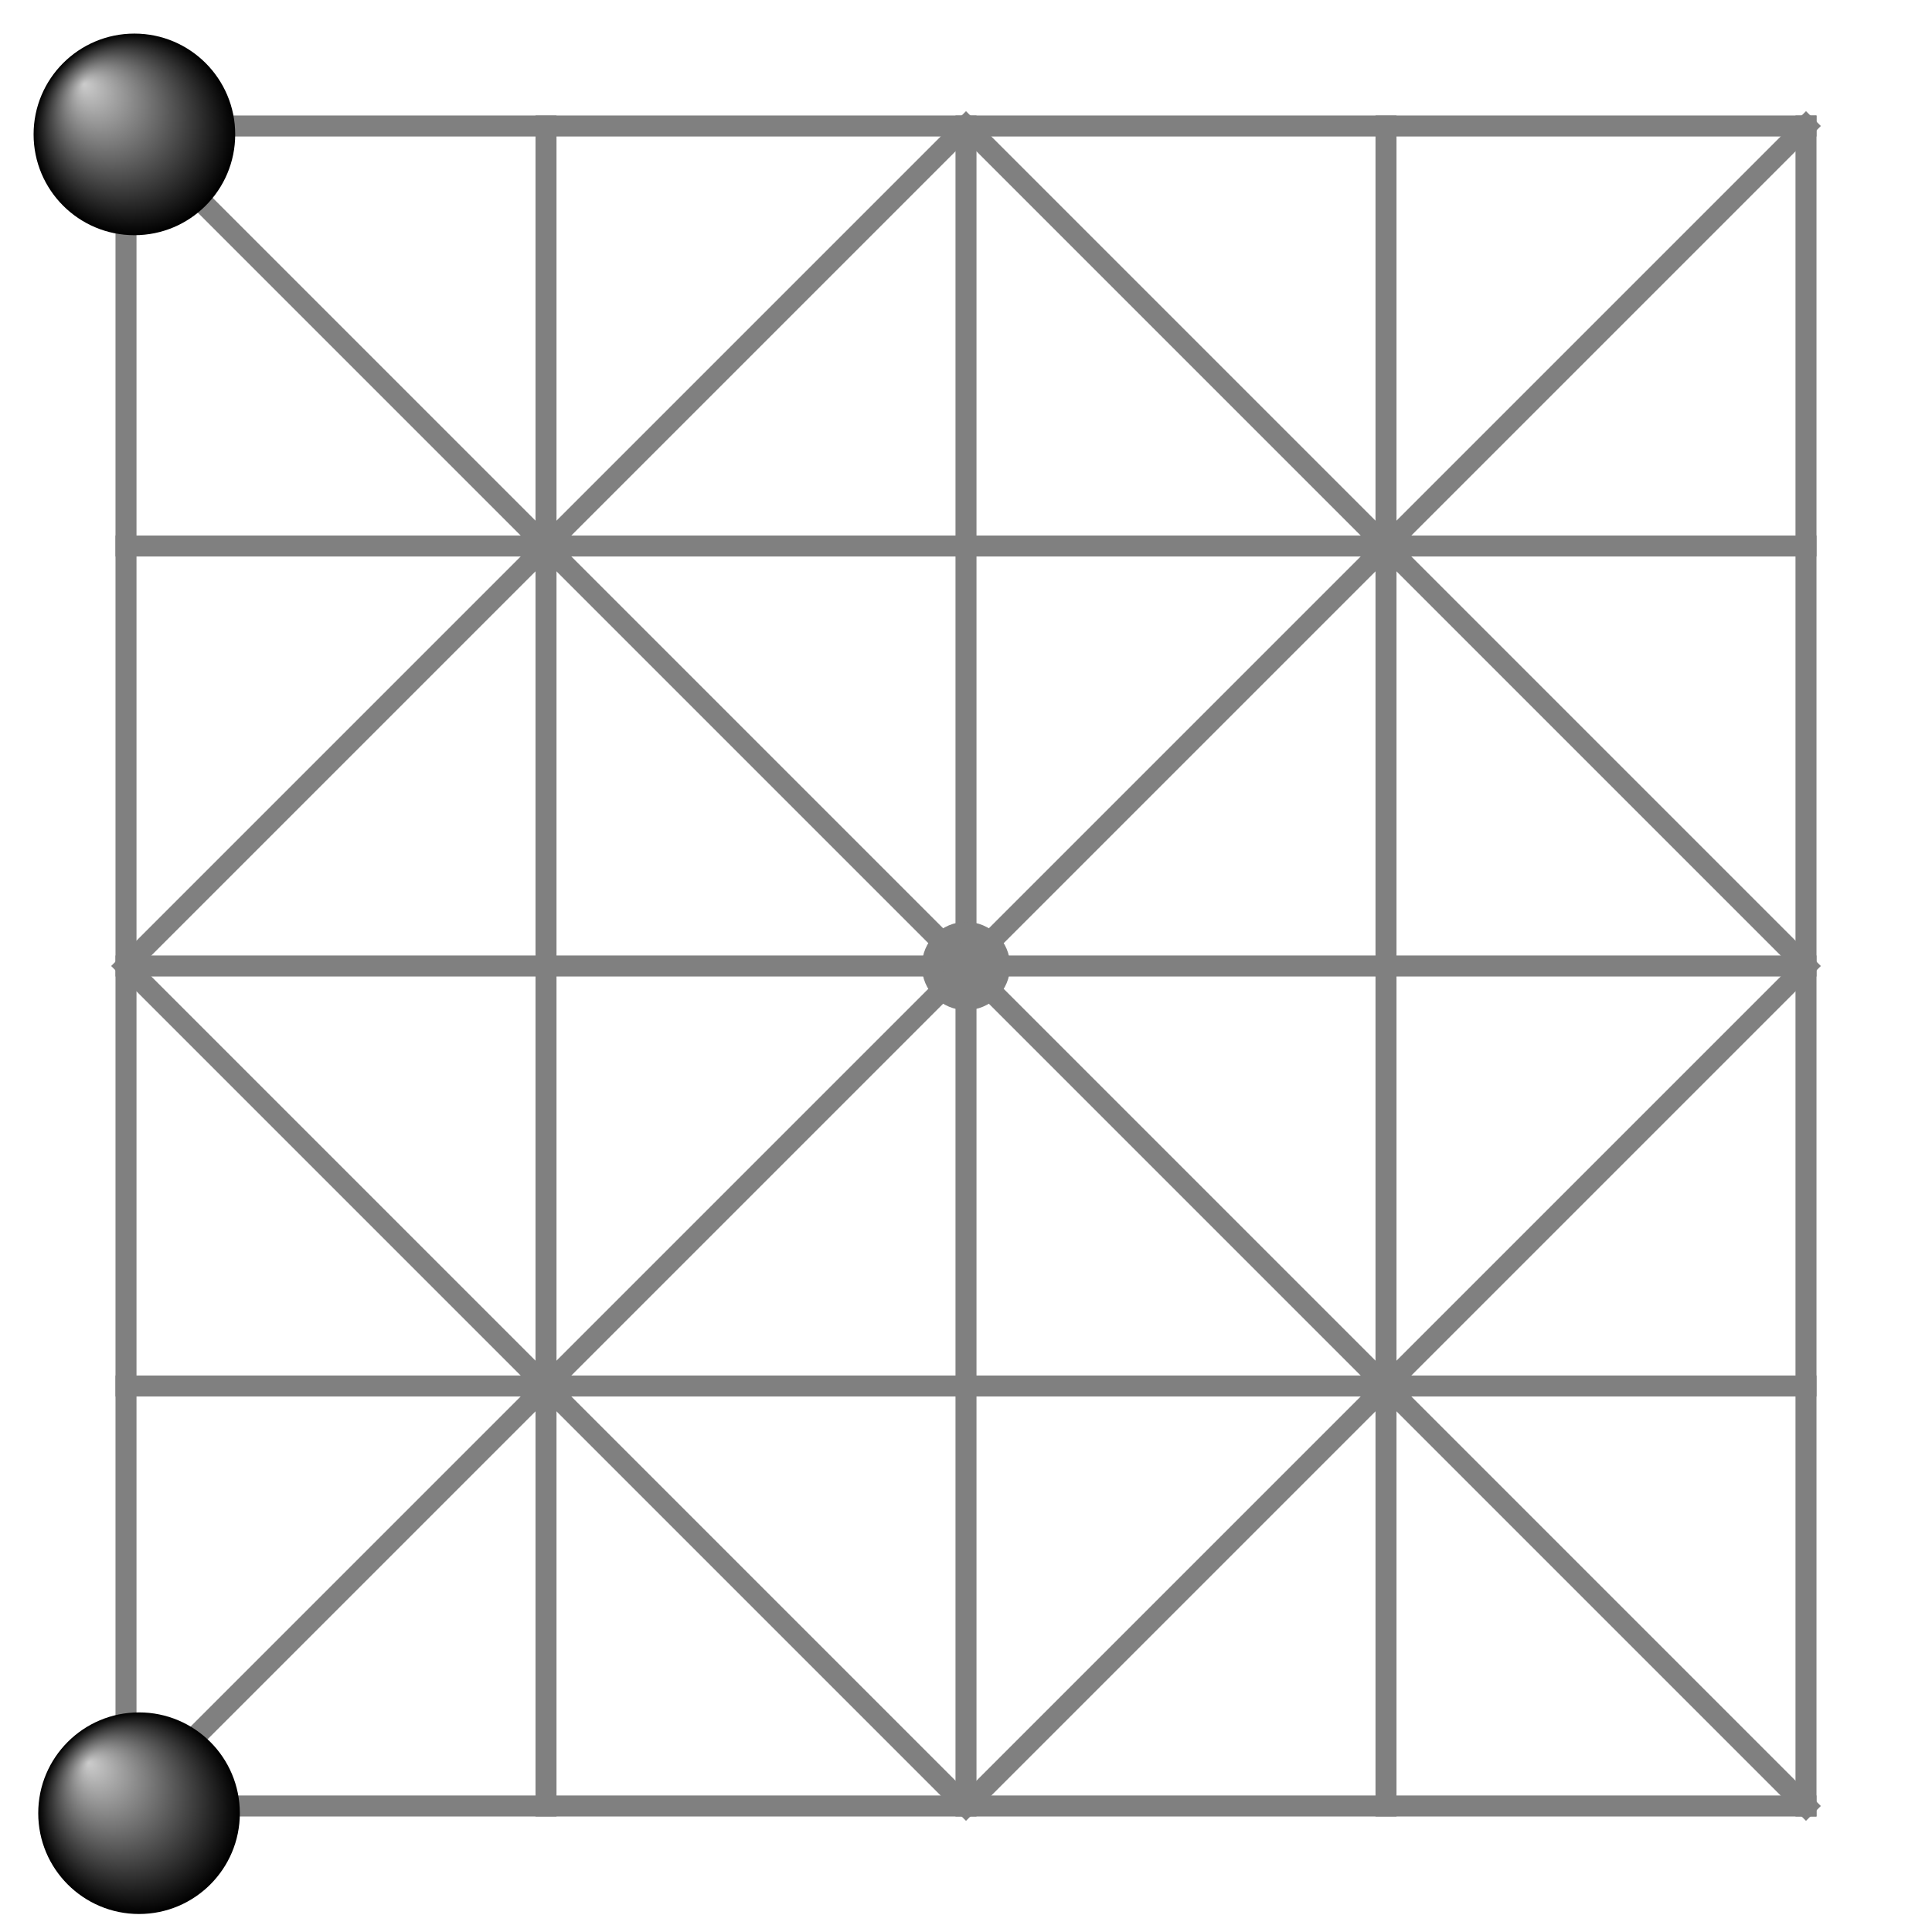 <?xml version="1.0" encoding="UTF-8" standalone="no"?>
<svg
   xmlns:dc="http://purl.org/dc/elements/1.1/"
   xmlns:cc="http://creativecommons.org/ns#"
   xmlns:rdf="http://www.w3.org/1999/02/22-rdf-syntax-ns#"
   xmlns:svg="http://www.w3.org/2000/svg"
   xmlns="http://www.w3.org/2000/svg"
   xmlns:xlink="http://www.w3.org/1999/xlink"
   version="1.0"
   width="460"
   height="460"
   viewBox="20 20 460 460"
   id="svg94">
  <title
     id="title2">Alquerque Board at Starting Position</title>
  <defs
     id="defs33">
    <linearGradient
       id="BlackLinearGradient">
      <stop
         style="stop-color:#cccccc;stop-opacity:1"
         offset="0"
         id="stop4" />
      <stop
         style="stop-color:#000000;stop-opacity:1"
         offset="1"
         id="stop6" />
    </linearGradient>
    <linearGradient
       id="WhiteLinearGradient">
      <stop
         style="stop-color:#ffffff;stop-opacity:1"
         offset="0"
         id="stop9" />
      <stop
         style="stop-color:#e6e6e6;stop-opacity:1"
         offset="0.75"
         id="stop11" />
      <stop
         style="stop-color:#cccccc;stop-opacity:1"
         offset="1"
         id="stop13" />
    </linearGradient>
    <radialGradient
       id="BlackRadialGradient"
       xlink:href="#BlackLinearGradient"
       cx="0"
       cy="0"
       r="24"
       fx="-12"
       fy="-12"
       gradientUnits="userSpaceOnUse" />
    <radialGradient
       id="WhiteRadialGradient"
       xlink:href="#WhiteLinearGradient"
       cx="0"
       cy="0"
       r="24"
       fx="-12"
       fy="-12"
       gradientUnits="userSpaceOnUse" />
    <filter
       id="StoneDropShadow"
       x="-0.25"
       y="-0.25"
       width="1.5"
       height="1.5"
       color-interpolation-filters="sRGB">
      <feGaussianBlur
         result="blur"
         stdDeviation="2"
         in="SourceAlpha"
         id="feGaussianBlur18" />
      <feColorMatrix
         values="1 0 0 0 0 0 1 0 0 0 0 0 1 0 0 0 0 0 0.5 0 "
         type="matrix"
         result="bluralpha"
         id="feColorMatrix20" />
      <feOffset
         result="offsetBlur"
         dy="2"
         dx="2"
         in="bluralpha"
         id="feOffset22" />
      <feMerge
         id="feMerge28">
        <feMergeNode
           in="offsetBlur"
           id="feMergeNode24" />
        <feMergeNode
           in="SourceGraphic"
           id="feMergeNode26" />
      </feMerge>
    </filter>
    <circle
       id="Whitestone"
       cx="0"
       cy="0"
       r="24"
       style="fill:url(#WhiteRadialGradient);stroke:none;filter:url(#StoneDropShadow)" />
    <circle
       id="Blackstone"
       cx="0"
       cy="0"
       r="24"
       style="fill:url(#BlackRadialGradient);stroke:none;filter:url(#StoneDropShadow)" />
    <radialGradient
       id="BlackRadialGradient-3"
       xlink:href="#BlackLinearGradient"
       cx="0"
       cy="0"
       r="24"
       fx="-12"
       fy="-12"
       gradientUnits="userSpaceOnUse" />
    <filter
       id="StoneDropShadow-5"
       x="-0.25"
       y="-0.25"
       width="1.5"
       height="1.5"
       color-interpolation-filters="sRGB">
      <feGaussianBlur
         result="blur"
         stdDeviation="2"
         in="SourceAlpha"
         id="feGaussianBlur18-3" />
      <feColorMatrix
         values="1 0 0 0 0 0 1 0 0 0 0 0 1 0 0 0 0 0 0.5 0 "
         type="matrix"
         result="bluralpha"
         id="feColorMatrix20-5" />
      <feOffset
         result="offsetBlur"
         dy="2"
         dx="2"
         in="bluralpha"
         id="feOffset22-6" />
      <feMerge
         id="feMerge28-2">
        <feMergeNode
           in="offsetBlur"
           id="feMergeNode24-9" />
        <feMergeNode
           in="SourceGraphic"
           id="feMergeNode26-1" />
      </feMerge>
    </filter>
    <radialGradient
       id="radialGradient119"
       xlink:href="#BlackLinearGradient"
       cx="0"
       cy="0"
       r="24"
       fx="-12"
       fy="-12"
       gradientUnits="userSpaceOnUse" />
    <filter
       id="filter139"
       x="-0.25"
       y="-0.25"
       width="1.5"
       height="1.5"
       color-interpolation-filters="sRGB">
      <feGaussianBlur
         result="blur"
         stdDeviation="2"
         in="SourceAlpha"
         id="feGaussianBlur127" />
      <feColorMatrix
         values="1 0 0 0 0 0 1 0 0 0 0 0 1 0 0 0 0 0 0.5 0 "
         type="matrix"
         result="bluralpha"
         id="feColorMatrix129" />
      <feOffset
         result="offsetBlur"
         dy="2"
         dx="2"
         in="bluralpha"
         id="feOffset131" />
      <feMerge
         id="feMerge137">
        <feMergeNode
           in="offsetBlur"
           id="feMergeNode133" />
        <feMergeNode
           in="SourceGraphic"
           id="feMergeNode135" />
      </feMerge>
    </filter>
    <radialGradient
       id="BlackRadialGradient-7"
       xlink:href="#BlackLinearGradient"
       cx="0"
       cy="0"
       r="24"
       fx="-12"
       fy="-12"
       gradientUnits="userSpaceOnUse" />
    <filter
       id="StoneDropShadow-3"
       x="-0.25"
       y="-0.25"
       width="1.5"
       height="1.5"
       color-interpolation-filters="sRGB">
      <feGaussianBlur
         result="blur"
         stdDeviation="2"
         in="SourceAlpha"
         id="feGaussianBlur18-6" />
      <feColorMatrix
         values="1 0 0 0 0 0 1 0 0 0 0 0 1 0 0 0 0 0 0.5 0 "
         type="matrix"
         result="bluralpha"
         id="feColorMatrix20-0" />
      <feOffset
         result="offsetBlur"
         dy="2"
         dx="2"
         in="bluralpha"
         id="feOffset22-62" />
      <feMerge
         id="feMerge28-6">
        <feMergeNode
           in="offsetBlur"
           id="feMergeNode24-1" />
        <feMergeNode
           in="SourceGraphic"
           id="feMergeNode26-8" />
      </feMerge>
    </filter>
    <radialGradient
       id="radialGradient119-7"
       xlink:href="#BlackLinearGradient"
       cx="0"
       cy="0"
       r="24"
       fx="-12"
       fy="-12"
       gradientUnits="userSpaceOnUse" />
    <filter
       id="filter139-9"
       x="-0.25"
       y="-0.25"
       width="1.5"
       height="1.5"
       color-interpolation-filters="sRGB">
      <feGaussianBlur
         result="blur"
         stdDeviation="2"
         in="SourceAlpha"
         id="feGaussianBlur127-2" />
      <feColorMatrix
         values="1 0 0 0 0 0 1 0 0 0 0 0 1 0 0 0 0 0 0.5 0 "
         type="matrix"
         result="bluralpha"
         id="feColorMatrix129-0" />
      <feOffset
         result="offsetBlur"
         dy="2"
         dx="2"
         in="bluralpha"
         id="feOffset131-2" />
      <feMerge
         id="feMerge137-3">
        <feMergeNode
           in="offsetBlur"
           id="feMergeNode133-7" />
        <feMergeNode
           in="SourceGraphic"
           id="feMergeNode135-5" />
      </feMerge>
    </filter>
  </defs>
  <g
     style="fill:none;stroke:#808080;stroke-width:5;stroke-linecap:square;stroke-linejoin:miter"
     id="g44">
    <path
       d="M 450,50 50,450 M 50,50 450,450 M 250,50 50,250 250,450 450,250 z"
       id="path37" />
    <path
       id="GridHorz"
       d="M 50,50 h 400 m -400,100 h 400 m -400,100 h 400 m -400,100 h 400 m -400,100 h 400" />
    <use
       xlink:href="#GridHorz"
       transform="matrix(0,-1,1,0,0,500)"
       id="use40" />
    <circle
       cx="250"
       cy="250"
       r="8"
       style="fill:#808080"
       id="circle42" />
  </g>
  <use
     xlink:href="#Blackstone"
     transform="translate(50,50)"
     id="use46" />
  <use
     xlink:href="#Blackstone"
     transform="translate(450,50)"
     id="use54" />
  <use
     xlink:href="#Blackstone"
     transform="translate(51.103,449.715)"
     id="use46-2"
     x="0"
     y="0"
     width="100%"
     height="100%" />
  <use
     xlink:href="#Blackstone"
     transform="translate(448.897,449.715)"
     id="use46-9"
     x="0"
     y="0"
     width="100%"
     height="100%" />
</svg>
